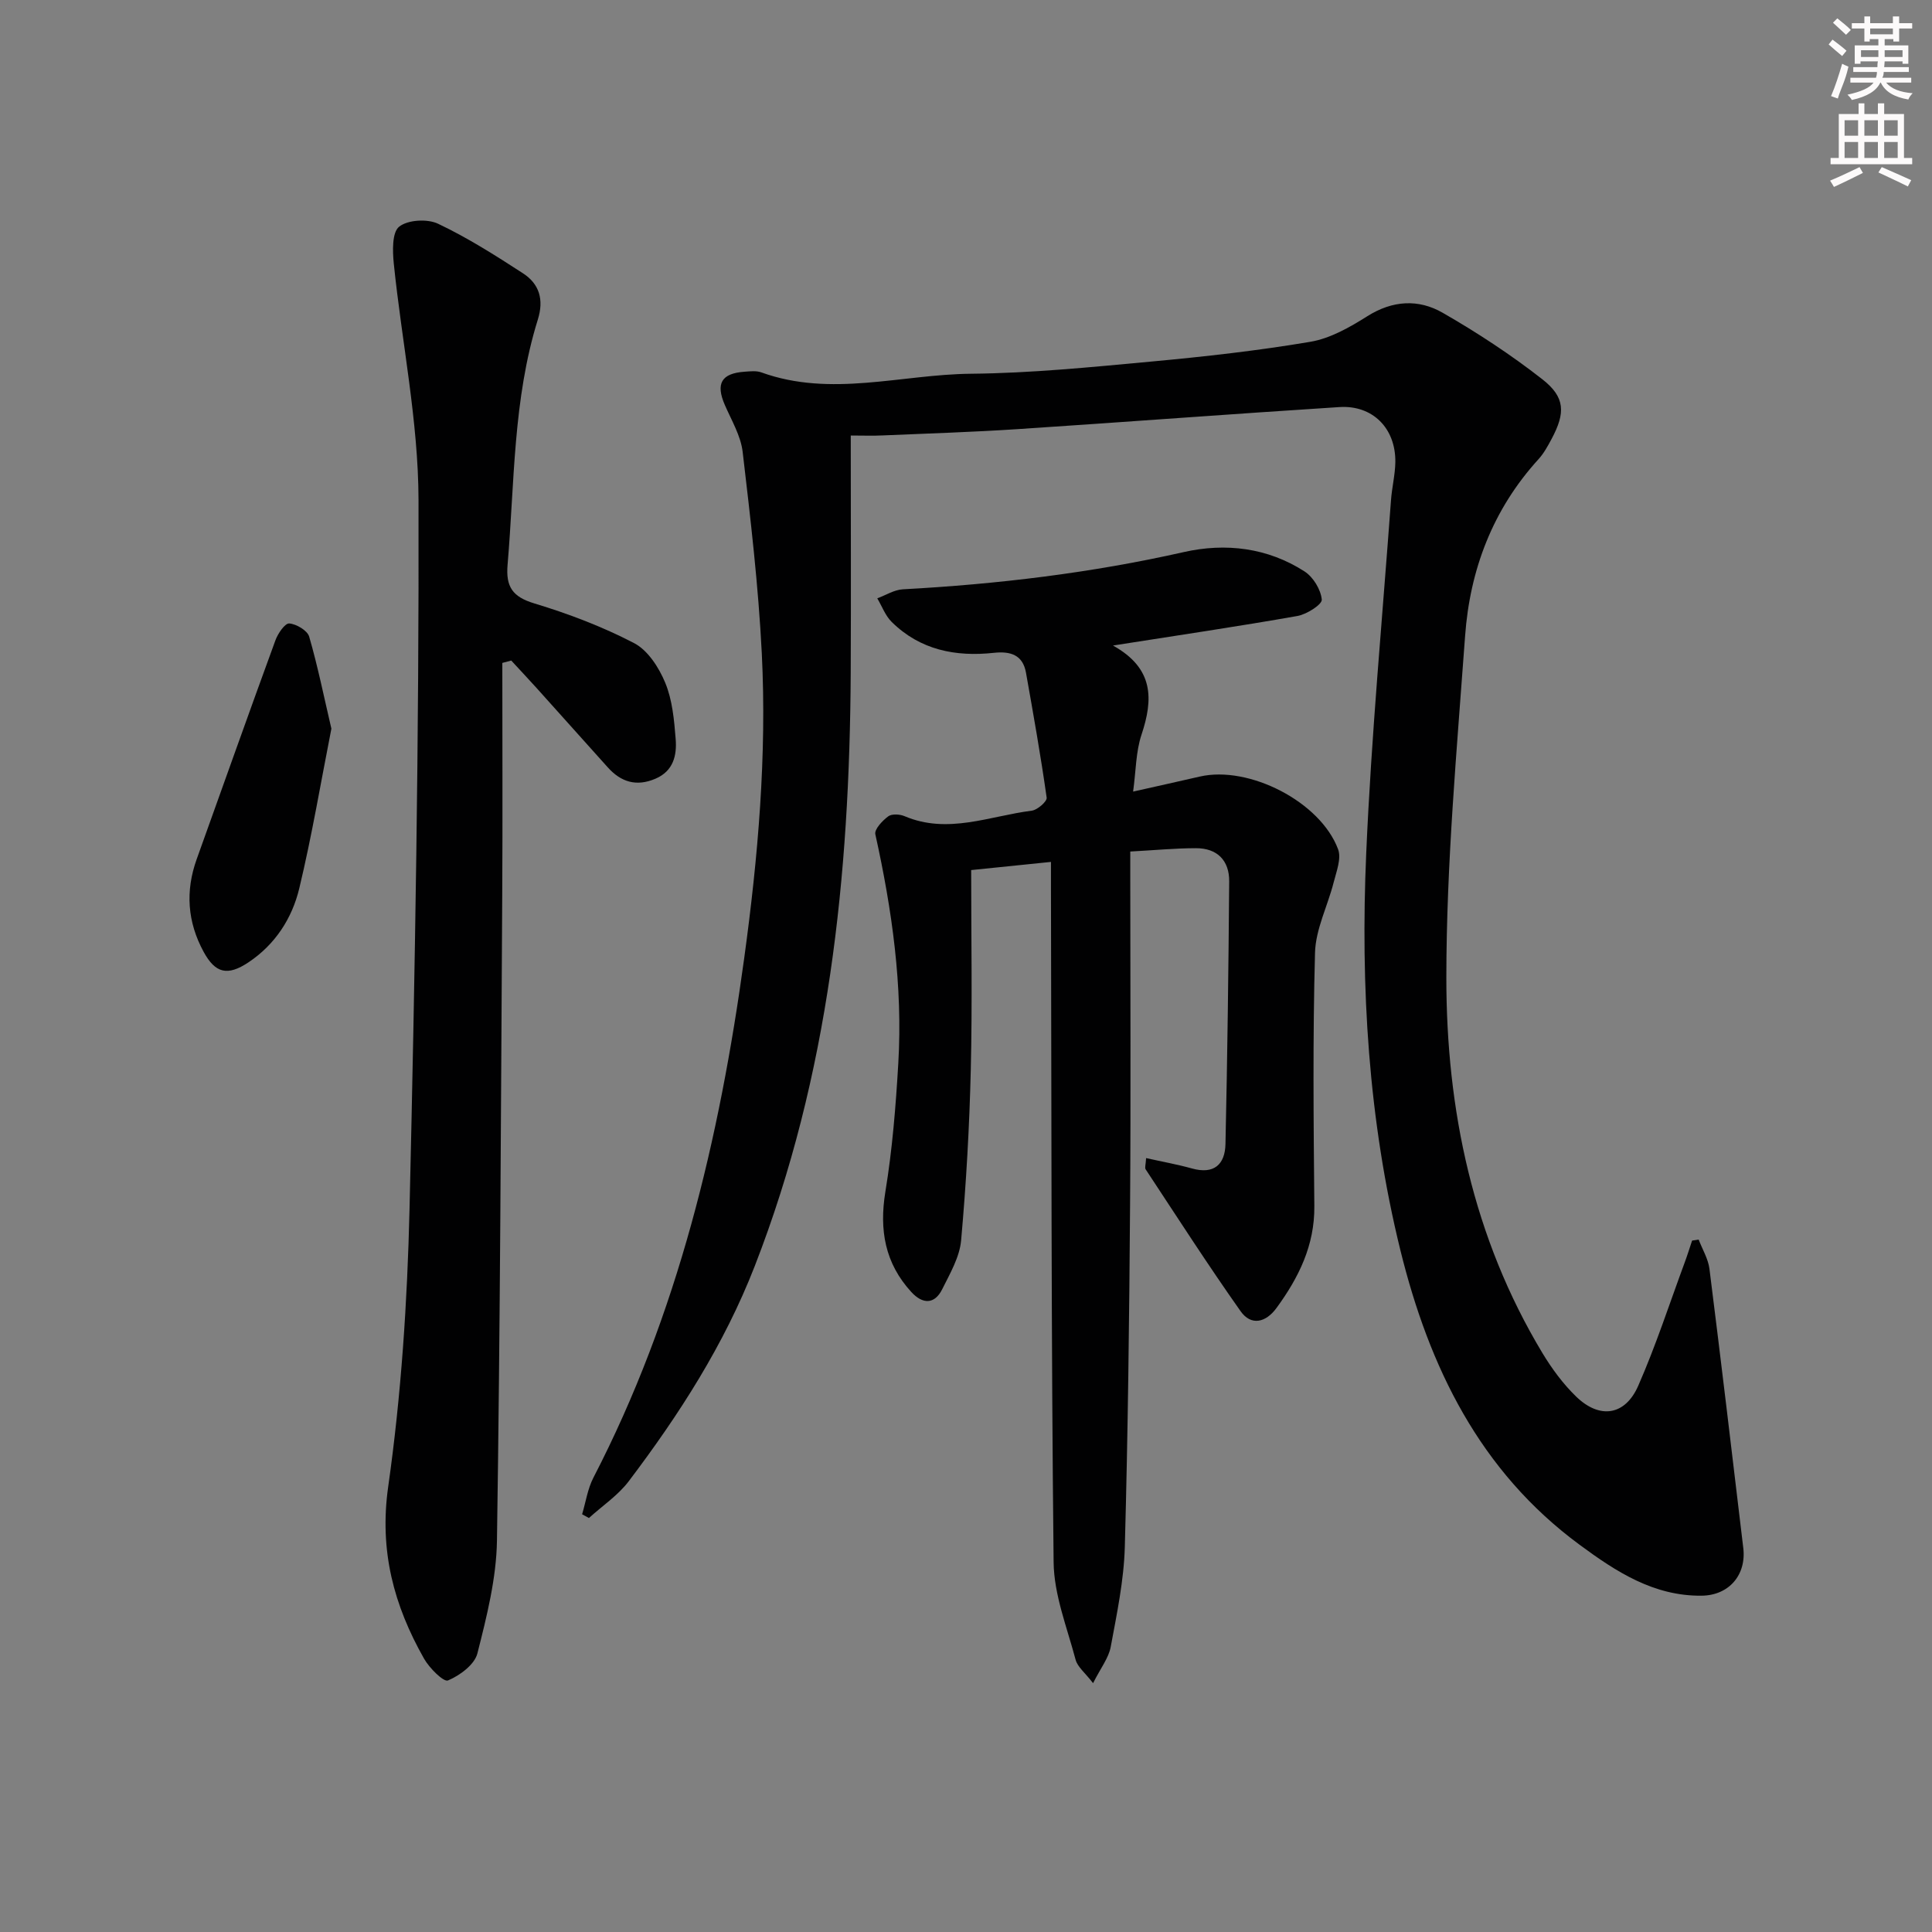 <svg enable-background="new 0 0 400 400" viewBox="0 0 400 400" xmlns="http://www.w3.org/2000/svg"><rect x="0" y="0" width="400" height="400" fill="#808080" stroke="none"/><g fill="#010102"><path d="m176.14 90.17c0 16.95.07 33.06-.01 49.17-.22 41.95-4.46 83.2-19.86 122.77-6.36 16.34-15.65 30.76-26.1 44.57-2.22 2.93-5.47 5.09-8.24 7.61-.47-.26-.94-.52-1.41-.78.76-2.53 1.14-5.25 2.33-7.56 17.49-33.81 26.11-70.15 31.23-107.57 2.87-20.98 4.7-42 3.64-63.14-.7-13.93-2.33-27.82-3.96-41.68-.39-3.34-2.31-6.53-3.69-9.71-1.92-4.42-.74-6.55 4.08-6.89 1.16-.08 2.43-.24 3.48.14 14.43 5.22 28.94.42 43.39.28 12.44-.12 24.9-1.37 37.31-2.52 11.03-1.02 22.07-2.25 32.99-4.1 4.12-.7 8.15-3.01 11.77-5.29 5.23-3.3 10.6-3.59 15.59-.72 7.16 4.11 14.14 8.69 20.64 13.77 4.77 3.73 4.8 6.96 1.92 12.36-.78 1.46-1.6 2.97-2.7 4.18-9.48 10.4-14.22 22.9-15.21 36.65-1.7 23.53-3.87 47.11-3.88 70.67-.01 27.36 5.5 53.84 19.89 77.75 1.96 3.25 4.29 6.41 7.01 9.04 4.85 4.69 10.11 3.92 12.82-2.24 3.66-8.33 6.48-17.03 9.64-25.58.55-1.48 1.02-3 1.52-4.5.45-.07.91-.14 1.36-.21.76 2.01 1.96 3.96 2.23 6.04 2.43 19.27 4.71 38.55 7.01 57.83.66 5.56-2.97 9.8-8.62 9.86-9.91.11-17.71-4.96-25.28-10.55-20.69-15.25-31.13-36.8-37.09-60.95-6.65-27-8.28-54.55-7.08-82.18 1.06-24.4 3.35-48.75 5.13-73.12.19-2.64.86-5.27.9-7.9.09-6.98-4.68-11.83-11.58-11.39-22.23 1.42-44.44 3.11-66.67 4.57-9.29.61-18.6.9-27.91 1.3-1.96.1-3.93.02-6.59.02z"/><path d="m230.43 133.65c8.52 4.74 8.35 11.14 5.9 18.48-1.17 3.52-1.14 7.43-1.73 11.76 5.17-1.16 9.49-2.12 13.8-3.11 10.17-2.34 24.98 5.21 28.64 15.06.71 1.91-.35 4.6-.92 6.85-1.24 4.88-3.73 9.68-3.86 14.57-.48 17.48-.3 34.99-.14 52.48.07 8.11-3.24 14.78-7.83 21.06-2.22 3.04-5.26 3.76-7.44.67-6.79-9.62-13.17-19.54-19.66-29.38-.21-.32.02-.95.1-2.32 3.3.74 6.44 1.3 9.5 2.15 4.57 1.28 6.84-.85 6.93-5.06.4-18.13.63-36.26.77-54.4.03-4.33-2.5-6.86-6.88-6.85-4.29 0-8.57.42-13.6.69v5.57c0 22.5.13 44.99-.04 67.49-.17 23.64-.44 47.29-1.09 70.92-.19 6.93-1.65 13.85-2.92 20.7-.43 2.3-2.08 4.37-3.65 7.5-1.66-2.16-3.22-3.35-3.62-4.86-1.77-6.68-4.48-13.44-4.55-20.19-.51-46.48-.43-92.97-.55-139.46 0-1.63 0-3.26 0-5.52-5.76.59-10.97 1.12-16.52 1.69 0 13.85.25 27.61-.08 41.35-.28 11.78-.95 23.57-2 35.31-.31 3.47-2.3 6.87-3.91 10.11-1.61 3.23-4.09 3.1-6.39.6-5.47-5.96-6.68-12.84-5.38-20.8 1.44-8.75 2.15-17.66 2.67-26.52.95-16.05-1.29-31.82-4.75-47.46-.23-1.03 1.46-2.82 2.66-3.71.75-.56 2.4-.46 3.39-.04 8.97 3.81 17.61-.04 26.34-1.14 1.17-.15 3.19-1.92 3.08-2.69-1.22-8.65-2.75-17.26-4.28-25.87-.66-3.75-3.28-4.48-6.64-4.12-7.94.86-15.28-.58-21.17-6.4-1.32-1.3-2-3.24-2.98-4.88 1.76-.65 3.5-1.77 5.29-1.87 19.6-1.06 39-3.38 58.18-7.71 8.63-1.95 17.34-.92 24.99 4.01 1.8 1.16 3.37 3.75 3.57 5.82.1 1.01-3.1 3.06-5.03 3.4-12.22 2.16-24.53 3.97-38.2 6.12z"/><path d="m104 137.25c0 16.12.08 32.25-.02 48.37-.27 44.45-.42 88.9-1.09 133.34-.12 7.82-2.11 15.71-4.05 23.36-.59 2.33-3.64 4.57-6.09 5.6-.9.38-3.86-2.57-4.96-4.52-6.24-11.02-9.3-22.31-7.42-35.58 2.7-19.02 3.97-38.34 4.42-57.56 1.14-48.91 1.98-97.84 1.86-146.76-.04-16.31-3.45-32.6-5.12-48.92-.26-2.59-.38-6.45 1.1-7.64 1.79-1.44 5.85-1.67 8.06-.62 6.11 2.89 11.89 6.57 17.58 10.26 3.39 2.2 4.38 5.43 3.08 9.59-5.15 16.52-4.81 33.75-6.26 50.75-.39 4.57 1.01 6.64 5.53 8.01 7.08 2.14 14.11 4.81 20.66 8.22 2.85 1.48 5.15 5.06 6.45 8.21 1.48 3.58 1.85 7.71 2.16 11.65.27 3.37-.46 6.63-4.2 8.22-3.91 1.67-7.11.71-9.86-2.36-4.88-5.46-9.77-10.91-14.67-16.35-1.75-1.94-3.54-3.84-5.31-5.76-.6.17-1.22.33-1.85.49z"/><path d="m68.61 150.86c-2.18 11.06-4.03 22.16-6.65 33.07-1.49 6.21-4.98 11.61-10.5 15.3-4.34 2.9-6.88 2.3-9.31-2.18-3.35-6.16-3.8-12.55-1.43-19.16 5.43-15.12 10.79-30.26 16.31-45.34.51-1.4 1.97-3.53 2.85-3.47 1.48.11 3.75 1.45 4.13 2.72 1.78 6.13 3.04 12.4 4.6 19.06z"/></g><path d="m378.6 9.2.8-1c.9.7 1.9 1.4 2.9 2.3l-.9 1.1c-1.1-.9-2-1.7-2.8-2.4zm.5 10.7c.9-2.1 1.6-4.3 2.3-6.7.4.2.8.4 1.3.6-.7 3.1-1.5 4.3-2.2 6.6zm.4-15.2.9-.9c1 .8 2 1.6 2.8 2.4l-1 1c-1-.9-1.9-1.8-2.7-2.5zm12.5-1.3h1.2v1.4h2.7v1.1h-2.7v2.7h-1.2v-.5h-1.8v1.3h4.9v3.8h-1.2v-.5h-3.7c0 .4-.1.9-.1 1.2h5.1v1h-5.2c0 .5-.1.9-.3 1.2h6v1h-5.2c1.1 1.3 2.9 2 5.5 2.2-.4.4-.7.8-.9 1.3-2.9-.5-4.8-1.6-5.7-3.5h-.1c-.8 1.7-2.7 2.9-5.9 3.6-.2-.4-.6-.8-.9-1.1 2.8-.6 4.6-1.4 5.4-2.5h-4.8v-1h5.3c.1-.3.2-.7.2-1.2h-4.9v-1h5c0-.4 0-.8.1-1.2h-3.6v.5h-1.2v-3.8h4.9v-1.3h-1.8v.5h-1.1v-2.7h-2.6v-1.1h2.6v-1.4h1.2v1.4h4.7v-1.4zm-6.7 8.4h3.6c0-.4 0-.9 0-1.4h-3.6zm1.9-4.7h4.7v-1.2h-4.7zm6.7 3.3h-3.7v1.4h3.7z" fill="#fcfafa"/><path d="m384.7 21.4h1.3v2.2h2.8v-2.2h1.3v2.2h4.1v9.1h1.7v1.3h-16.9v-1.3h1.7v-9.1h4.1v-2.2zm.3 13.2.7 1.2c-1.8.9-3.8 1.9-6 2.9-.2-.4-.5-.8-.8-1.3 2.4-1 4.4-2 6.1-2.8zm-3.1-6.5h2.8v-3.2h-2.8zm0 4.6h2.8v-3.3h-2.8v3.2zm4.1-4.6h2.8v-3.2h-2.8zm0 4.6h2.8v-3.3h-2.8zm3.6 1.9c2.1.9 4.1 1.8 6.1 2.7l-.7 1.3c-2.2-1.1-4.2-2-6.1-2.9zm3.3-9.7h-2.8v3.2h2.8zm-2.8 7.8h2.8v-3.3h-2.8z" fill="#fcfafa"/></svg>
